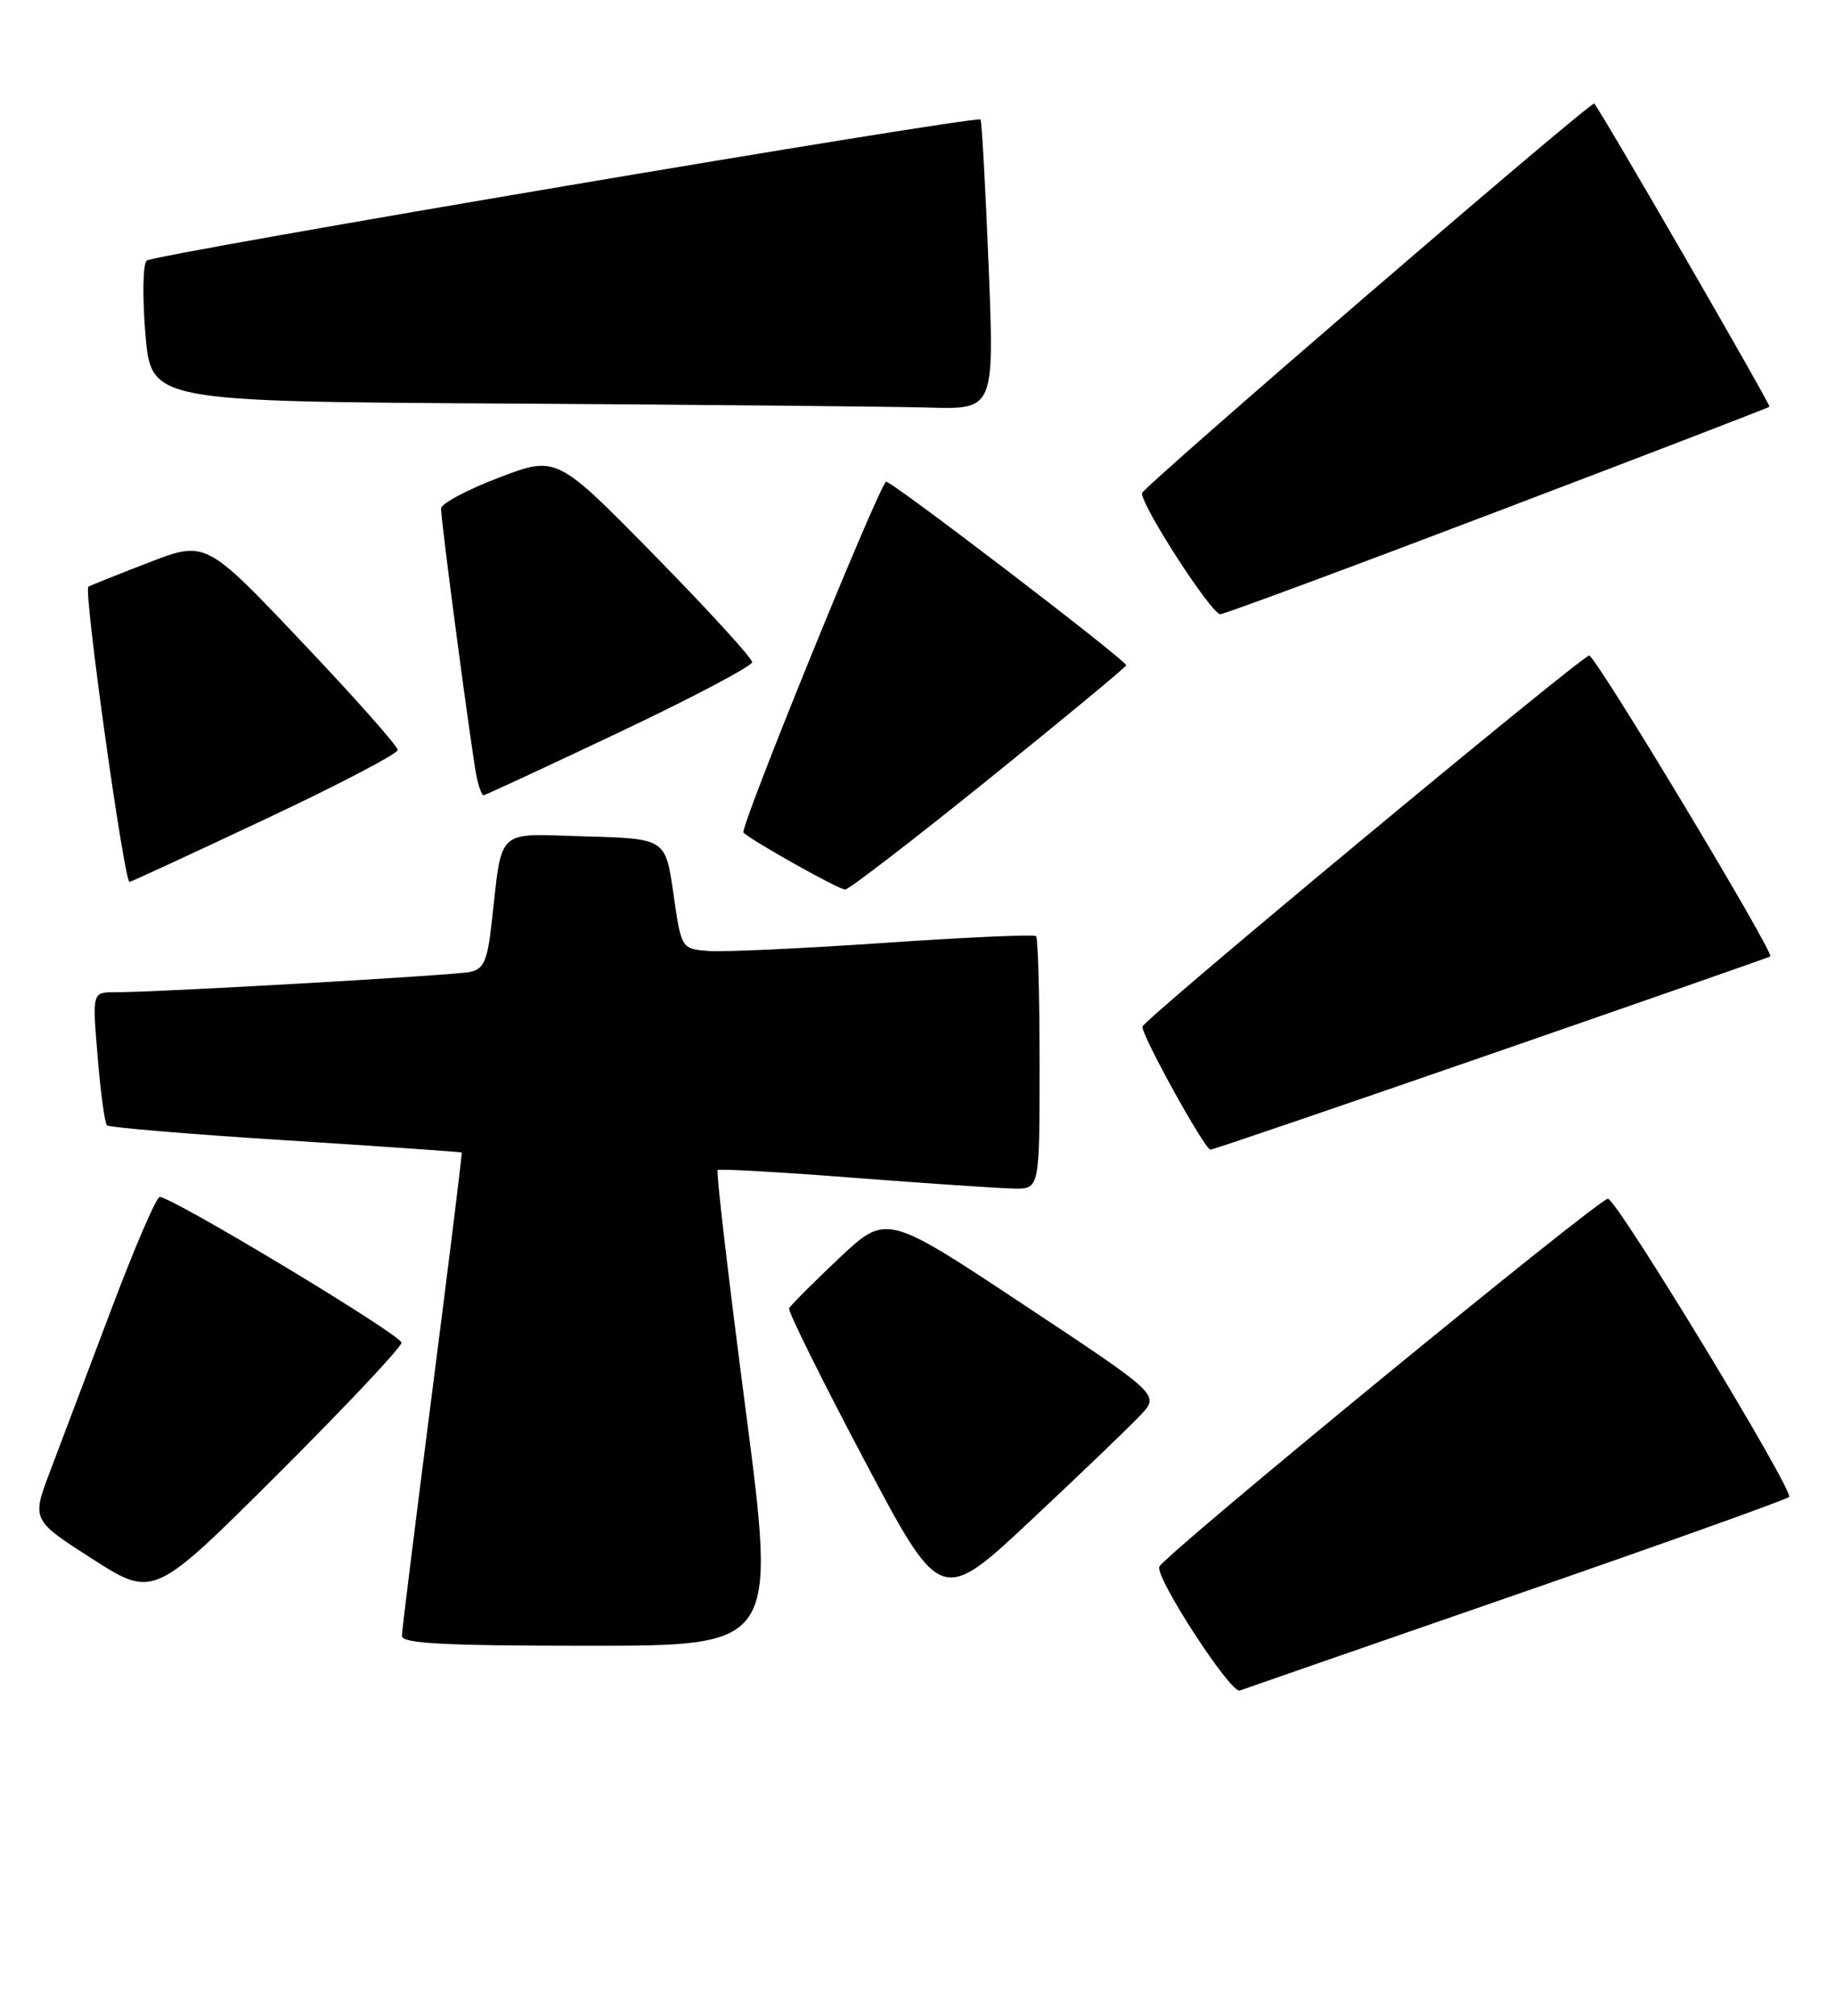 <?xml version="1.0" encoding="UTF-8" standalone="no"?>
<!DOCTYPE svg PUBLIC "-//W3C//DTD SVG 1.1//EN" "http://www.w3.org/Graphics/SVG/1.1/DTD/svg11.dtd" >
<svg xmlns="http://www.w3.org/2000/svg" xmlns:xlink="http://www.w3.org/1999/xlink" version="1.1" viewBox="0 0 233 256">
 <g >
 <path fill="currentColor"
d=" M 192.50 202.51 C 211.20 196.03 226.80 190.45 227.17 190.11 C 227.88 189.47 205.56 152.69 204.18 152.23 C 203.33 151.94 147.71 197.57 147.20 198.97 C 146.69 200.37 156.28 215.11 157.42 214.69 C 158.01 214.47 173.80 208.99 192.50 202.51 Z  M 94.67 178.96 C 92.51 162.44 90.91 148.77 91.12 148.59 C 91.33 148.41 99.15 148.85 108.50 149.58 C 117.85 150.30 126.96 150.91 128.75 150.94 C 132.00 151.00 132.00 151.00 132.00 135.17 C 132.00 126.46 131.80 119.13 131.56 118.89 C 131.31 118.64 122.65 119.03 112.31 119.74 C 101.96 120.45 91.93 120.91 90.01 120.77 C 86.51 120.50 86.51 120.50 85.51 113.50 C 84.50 106.50 84.50 106.50 74.34 106.22 C 62.78 105.89 63.83 104.92 62.42 117.26 C 61.88 122.07 61.42 123.09 59.63 123.44 C 57.44 123.88 19.78 126.03 14.61 126.01 C 11.71 126.00 11.71 126.00 12.40 134.21 C 12.77 138.72 13.30 142.64 13.58 142.91 C 13.85 143.18 24.07 144.04 36.29 144.81 C 48.50 145.59 58.56 146.29 58.63 146.36 C 58.70 146.44 57.03 160.00 54.91 176.50 C 52.79 193.00 51.04 207.06 51.03 207.75 C 51.01 208.72 56.41 209.00 74.80 209.00 C 98.59 209.00 98.59 209.00 94.67 178.96 Z  M 144.87 179.66 C 147.23 177.12 147.23 177.12 129.89 165.63 C 112.55 154.13 112.55 154.13 106.52 159.81 C 103.21 162.94 100.36 165.79 100.20 166.15 C 100.03 166.51 104.30 175.13 109.68 185.30 C 119.46 203.80 119.46 203.80 130.98 193.00 C 137.32 187.06 143.56 181.06 144.87 179.66 Z  M 50.98 170.51 C 50.96 169.53 21.85 151.99 20.28 152.01 C 19.85 152.01 17.09 158.43 14.14 166.26 C 11.19 174.09 7.70 183.32 6.39 186.77 C 4.01 193.03 4.01 193.03 11.75 197.99 C 19.50 202.94 19.50 202.94 35.25 187.23 C 43.91 178.59 50.99 171.07 50.98 170.51 Z  M 189.38 133.83 C 208.70 127.14 224.63 121.57 224.78 121.47 C 225.36 121.07 202.46 83.02 201.78 83.25 C 200.20 83.80 145.11 129.56 145.06 130.38 C 144.98 131.54 152.98 146.00 153.70 146.00 C 154.02 146.00 170.07 140.52 189.38 133.83 Z  M 125.56 98.93 C 135.15 91.19 143.00 84.69 143.00 84.49 C 143.00 83.85 112.86 60.81 112.50 61.17 C 111.31 62.36 93.89 105.23 94.40 105.73 C 95.43 106.76 106.44 112.94 107.31 112.97 C 107.75 112.99 115.96 106.67 125.56 98.93 Z  M 33.62 104.06 C 42.91 99.69 50.50 95.72 50.50 95.24 C 50.50 94.75 45.01 88.57 38.31 81.50 C 26.12 68.64 26.12 68.64 18.81 71.47 C 14.79 73.02 11.37 74.39 11.22 74.51 C 10.59 75.00 15.76 112.00 16.45 112.00 C 16.61 112.00 24.34 108.43 33.62 104.06 Z  M 78.62 93.00 C 87.90 88.60 95.50 84.59 95.50 84.09 C 95.50 83.58 89.92 77.47 83.09 70.51 C 70.68 57.86 70.68 57.86 63.34 60.66 C 59.30 62.20 56.00 63.96 56.00 64.58 C 56.00 66.30 59.97 96.21 60.54 98.75 C 60.81 99.99 61.20 101.00 61.39 101.00 C 61.58 101.00 69.34 97.40 78.62 93.00 Z  M 190.13 64.95 C 209.00 57.77 224.55 51.79 224.68 51.65 C 224.88 51.46 203.42 14.31 202.43 13.15 C 202.09 12.74 145.00 61.94 145.00 62.64 C 145.00 64.37 153.83 78.00 154.95 78.00 C 155.43 78.00 171.27 72.13 190.13 64.95 Z  M 125.53 33.75 C 125.13 23.71 124.66 15.36 124.50 15.18 C 123.98 14.63 19.54 32.30 18.63 33.09 C 18.14 33.51 18.07 37.70 18.46 42.41 C 19.18 50.98 19.18 50.98 64.34 51.25 C 89.18 51.40 113.27 51.63 117.88 51.76 C 126.26 52.00 126.26 52.00 125.53 33.75 Z "/>
</g>
</svg>